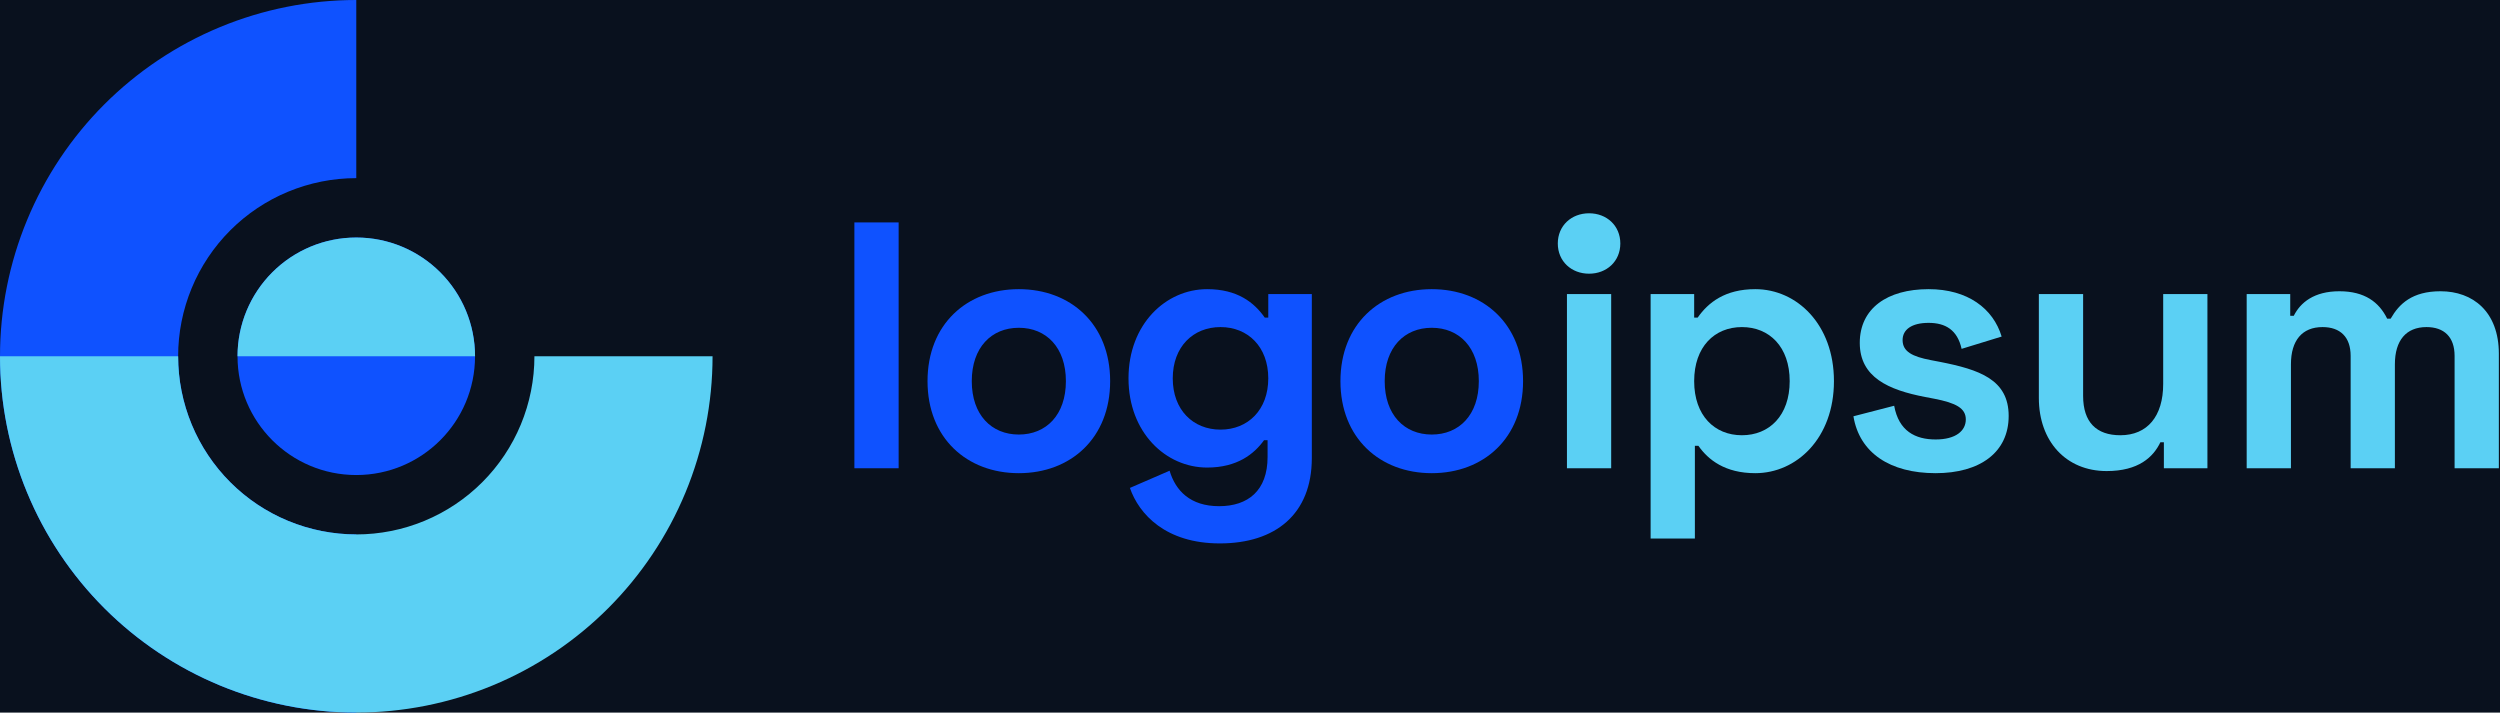 <svg width="207" height="59" viewBox="0 0 207 59" fill="none" xmlns="http://www.w3.org/2000/svg">
<rect width="207" height="59" fill="#E5E5E5"/>
<g id="Frame 4" clip-path="url(#clip0_0_1)">
<rect width="1920" height="1030" transform="translate(-960 -872)" fill="#020A18"/>
<g id="Hero area">
<g id="Rectangle 53" opacity="0.1" filter="url(#filter0_b_0_1)">
<rect x="-961" y="-872" width="1921" height="1030" rx="10" fill="url(#paint0_linear_0_1)"/>
</g>
<g id="logo grout">
<g id="Group 402">
<path id="Vector" d="M29.5 0C25.626 0 21.79 0.763 18.211 2.246C14.632 3.728 11.38 5.901 8.64 8.64C5.901 11.38 3.728 14.632 2.246 18.211C0.763 21.79 0 25.626 0 29.5C0 33.374 0.763 37.21 2.246 40.789C3.728 44.368 5.901 47.62 8.64 50.36C11.38 53.099 14.632 55.272 18.211 56.755C21.79 58.237 25.626 59 29.5 59V44.25C27.563 44.25 25.645 43.868 23.855 43.127C22.066 42.386 20.44 41.3 19.07 39.93C17.701 38.56 16.614 36.934 15.873 35.145C15.132 33.355 14.75 31.437 14.75 29.5C14.75 27.563 15.132 25.645 15.873 23.855C16.614 22.066 17.701 20.44 19.07 19.07C20.44 17.701 22.066 16.614 23.855 15.873C25.645 15.132 27.563 14.75 29.5 14.75V0Z" fill="#0F52FF"/>
<path id="Vector_2" d="M29.5 39.333C34.931 39.333 39.333 34.931 39.333 29.5C39.333 24.069 34.931 19.667 29.5 19.667C24.069 19.667 19.667 24.069 19.667 29.5C19.667 34.931 24.069 39.333 29.5 39.333Z" fill="#0F52FF"/>
<path id="Vector_3" d="M0 29.5C0 33.374 0.763 37.21 2.246 40.789C3.728 44.368 5.901 47.62 8.64 50.36C11.38 53.099 14.632 55.272 18.211 56.755C21.79 58.237 25.626 59 29.5 59C33.374 59 37.21 58.237 40.789 56.755C44.368 55.272 47.62 53.099 50.36 50.36C53.099 47.62 55.272 44.368 56.755 40.789C58.237 37.21 59 33.374 59 29.5H44.25C44.25 31.437 43.868 33.355 43.127 35.145C42.386 36.934 41.3 38.56 39.93 39.93C38.56 41.3 36.934 42.386 35.145 43.127C33.355 43.868 31.437 44.25 29.5 44.25C27.563 44.25 25.645 43.868 23.855 43.127C22.066 42.386 20.44 41.3 19.07 39.93C17.701 38.56 16.614 36.934 15.873 35.145C15.132 33.355 14.75 31.437 14.75 29.5H0Z" fill="#5BD0F4"/>
<path id="Vector_4" d="M39.334 29.5C39.334 26.892 38.297 24.391 36.453 22.547C34.609 20.703 32.108 19.667 29.5 19.667C26.892 19.667 24.391 20.703 22.547 22.547C20.703 24.391 19.667 26.892 19.667 29.5H29.5H39.334Z" fill="#5BD0F4"/>
<path id="Vector_5" d="M74.407 18.416H70.743V38.771H74.407V18.416Z" fill="#0F52FF"/>
<path id="Vector_6" d="M76.799 31.56C76.799 36.271 80.056 39.179 84.36 39.179C88.663 39.179 91.92 36.271 91.92 31.56C91.92 26.85 88.663 23.942 84.36 23.942C80.056 23.942 76.799 26.85 76.799 31.56ZM80.463 31.56C80.463 28.769 82.092 27.14 84.36 27.14C86.628 27.14 88.256 28.769 88.256 31.56C88.256 34.352 86.628 35.98 84.36 35.98C82.092 35.98 80.463 34.352 80.463 31.56Z" fill="#0F52FF"/>
<path id="Vector_7" d="M105.013 24.349V26.297H104.722C103.85 25.047 102.454 23.942 99.953 23.942C96.522 23.942 93.44 26.85 93.44 31.328C93.44 35.806 96.522 38.714 99.953 38.714C102.454 38.714 103.85 37.58 104.664 36.446H104.955V37.841C104.955 40.633 103.326 41.912 100.942 41.912C98.558 41.912 97.336 40.633 96.842 38.975L93.556 40.4C94.312 42.581 96.522 44.995 101 44.995C105.595 44.995 108.619 42.581 108.619 37.928V24.349H105.013ZM101.058 35.573C98.79 35.573 97.104 33.945 97.104 31.328C97.104 28.711 98.79 27.082 101.058 27.082C103.326 27.082 105.013 28.711 105.013 31.328C105.013 33.945 103.326 35.573 101.058 35.573Z" fill="#0F52FF"/>
<path id="Vector_8" d="M110.989 31.56C110.989 36.271 114.246 39.179 118.55 39.179C122.853 39.179 126.11 36.271 126.11 31.56C126.11 26.85 122.853 23.942 118.55 23.942C114.246 23.942 110.989 26.85 110.989 31.56ZM114.653 31.56C114.653 28.769 116.282 27.14 118.55 27.14C120.818 27.14 122.446 28.769 122.446 31.56C122.446 34.352 120.818 35.98 118.55 35.98C116.282 35.98 114.653 34.352 114.653 31.56Z" fill="#0F52FF"/>
<path id="Vector_9" d="M128.986 20.161C128.986 21.644 130.121 22.662 131.575 22.662C133.028 22.662 134.163 21.644 134.163 20.161C134.163 18.678 133.028 17.66 131.575 17.66C130.121 17.66 128.986 18.678 128.986 20.161ZM133.406 24.348H129.743V38.771H133.406V24.348Z" fill="#5BD0F4"/>
<path id="Vector_10" d="M136.671 44.588H140.336V36.911H140.626C141.44 38.074 142.836 39.179 145.337 39.179C148.768 39.179 151.851 36.271 151.851 31.56C151.851 26.85 148.768 23.942 145.337 23.942C142.836 23.942 141.44 25.047 140.568 26.297H140.277V24.349H136.671V44.588ZM144.231 36.038C141.964 36.038 140.277 34.41 140.277 31.56C140.277 28.711 141.964 27.082 144.231 27.082C146.5 27.082 148.186 28.711 148.186 31.56C148.186 34.41 146.5 36.038 144.231 36.038Z" fill="#5BD0F4"/>
<path id="Vector_11" d="M153.989 28.391C153.989 31.241 156.372 32.288 159.396 32.869L160.153 33.014C161.955 33.363 162.769 33.8 162.769 34.73C162.769 35.661 161.955 36.388 160.27 36.388C158.582 36.388 157.217 35.69 156.837 33.596L153.464 34.468C153.96 37.492 156.489 39.179 160.27 39.179C163.933 39.179 166.318 37.464 166.318 34.439C166.318 31.415 163.875 30.601 160.619 29.961L159.862 29.816C158.35 29.525 157.535 29.118 157.535 28.158C157.535 27.286 158.292 26.733 159.688 26.733C161.084 26.733 162.072 27.315 162.421 28.885L165.736 27.867C165.038 25.541 162.916 23.942 159.688 23.942C156.256 23.942 153.989 25.541 153.989 28.391Z" fill="#5BD0F4"/>
<path id="Vector_12" d="M182.775 38.771V24.348H179.112V31.793C179.112 34.468 177.804 36.038 175.564 36.038C173.586 36.038 172.482 34.962 172.482 32.781V24.348H168.817V32.956C168.817 36.532 171.058 39.004 174.431 39.004C177.076 39.004 178.298 37.841 178.879 36.62H179.169V38.771H182.775Z" fill="#5BD0F4"/>
<path id="Vector_13" d="M186.025 24.349V38.772H189.69V30.164C189.69 28.187 190.621 27.082 192.306 27.082C193.761 27.082 194.633 27.896 194.633 29.466V38.772H198.297V30.164C198.297 28.187 199.228 27.082 200.914 27.082C202.368 27.082 203.24 27.896 203.24 29.466V38.772H206.905V29.292C206.905 25.802 204.752 24.116 202.077 24.116C199.722 24.116 198.646 25.163 197.948 26.384H197.657C196.988 25.017 195.796 24.116 193.702 24.116C191.608 24.116 190.474 25.047 189.923 26.151H189.631V24.349H186.025Z" fill="#5BD0F4"/>
</g>
</g>
</g>
<rect id="Rectangle 130" x="-771.5" y="-871.5" width="1563" height="1029" stroke="#F70202"/>
<rect id="Rectangle 134" x="-716.5" y="-29.5" width="1456" height="116" stroke="#DD0BC8"/>
</g>
<defs>
<filter id="filter0_b_0_1" x="-1161" y="-1072" width="2321" height="1430" filterUnits="userSpaceOnUse" color-interpolation-filters="sRGB">
<feFlood flood-opacity="0" result="BackgroundImageFix"/>
<feGaussianBlur in="BackgroundImageFix" stdDeviation="100"/>
<feComposite in2="SourceAlpha" operator="in" result="effect1_backgroundBlur_0_1"/>
<feBlend mode="normal" in="SourceGraphic" in2="effect1_backgroundBlur_0_1" result="shape"/>
</filter>
<linearGradient id="paint0_linear_0_1" x1="-0.5" y1="-1303.59" x2="-0.501" y2="1808.43" gradientUnits="userSpaceOnUse">
<stop stop-color="white" stop-opacity="0.2"/>
<stop offset="1" stop-color="white" stop-opacity="0.4"/>
</linearGradient>
<clipPath id="clip0_0_1">
<rect width="1920" height="1030" fill="white" transform="translate(-960 -872)"/>
</clipPath>
</defs>
</svg>
